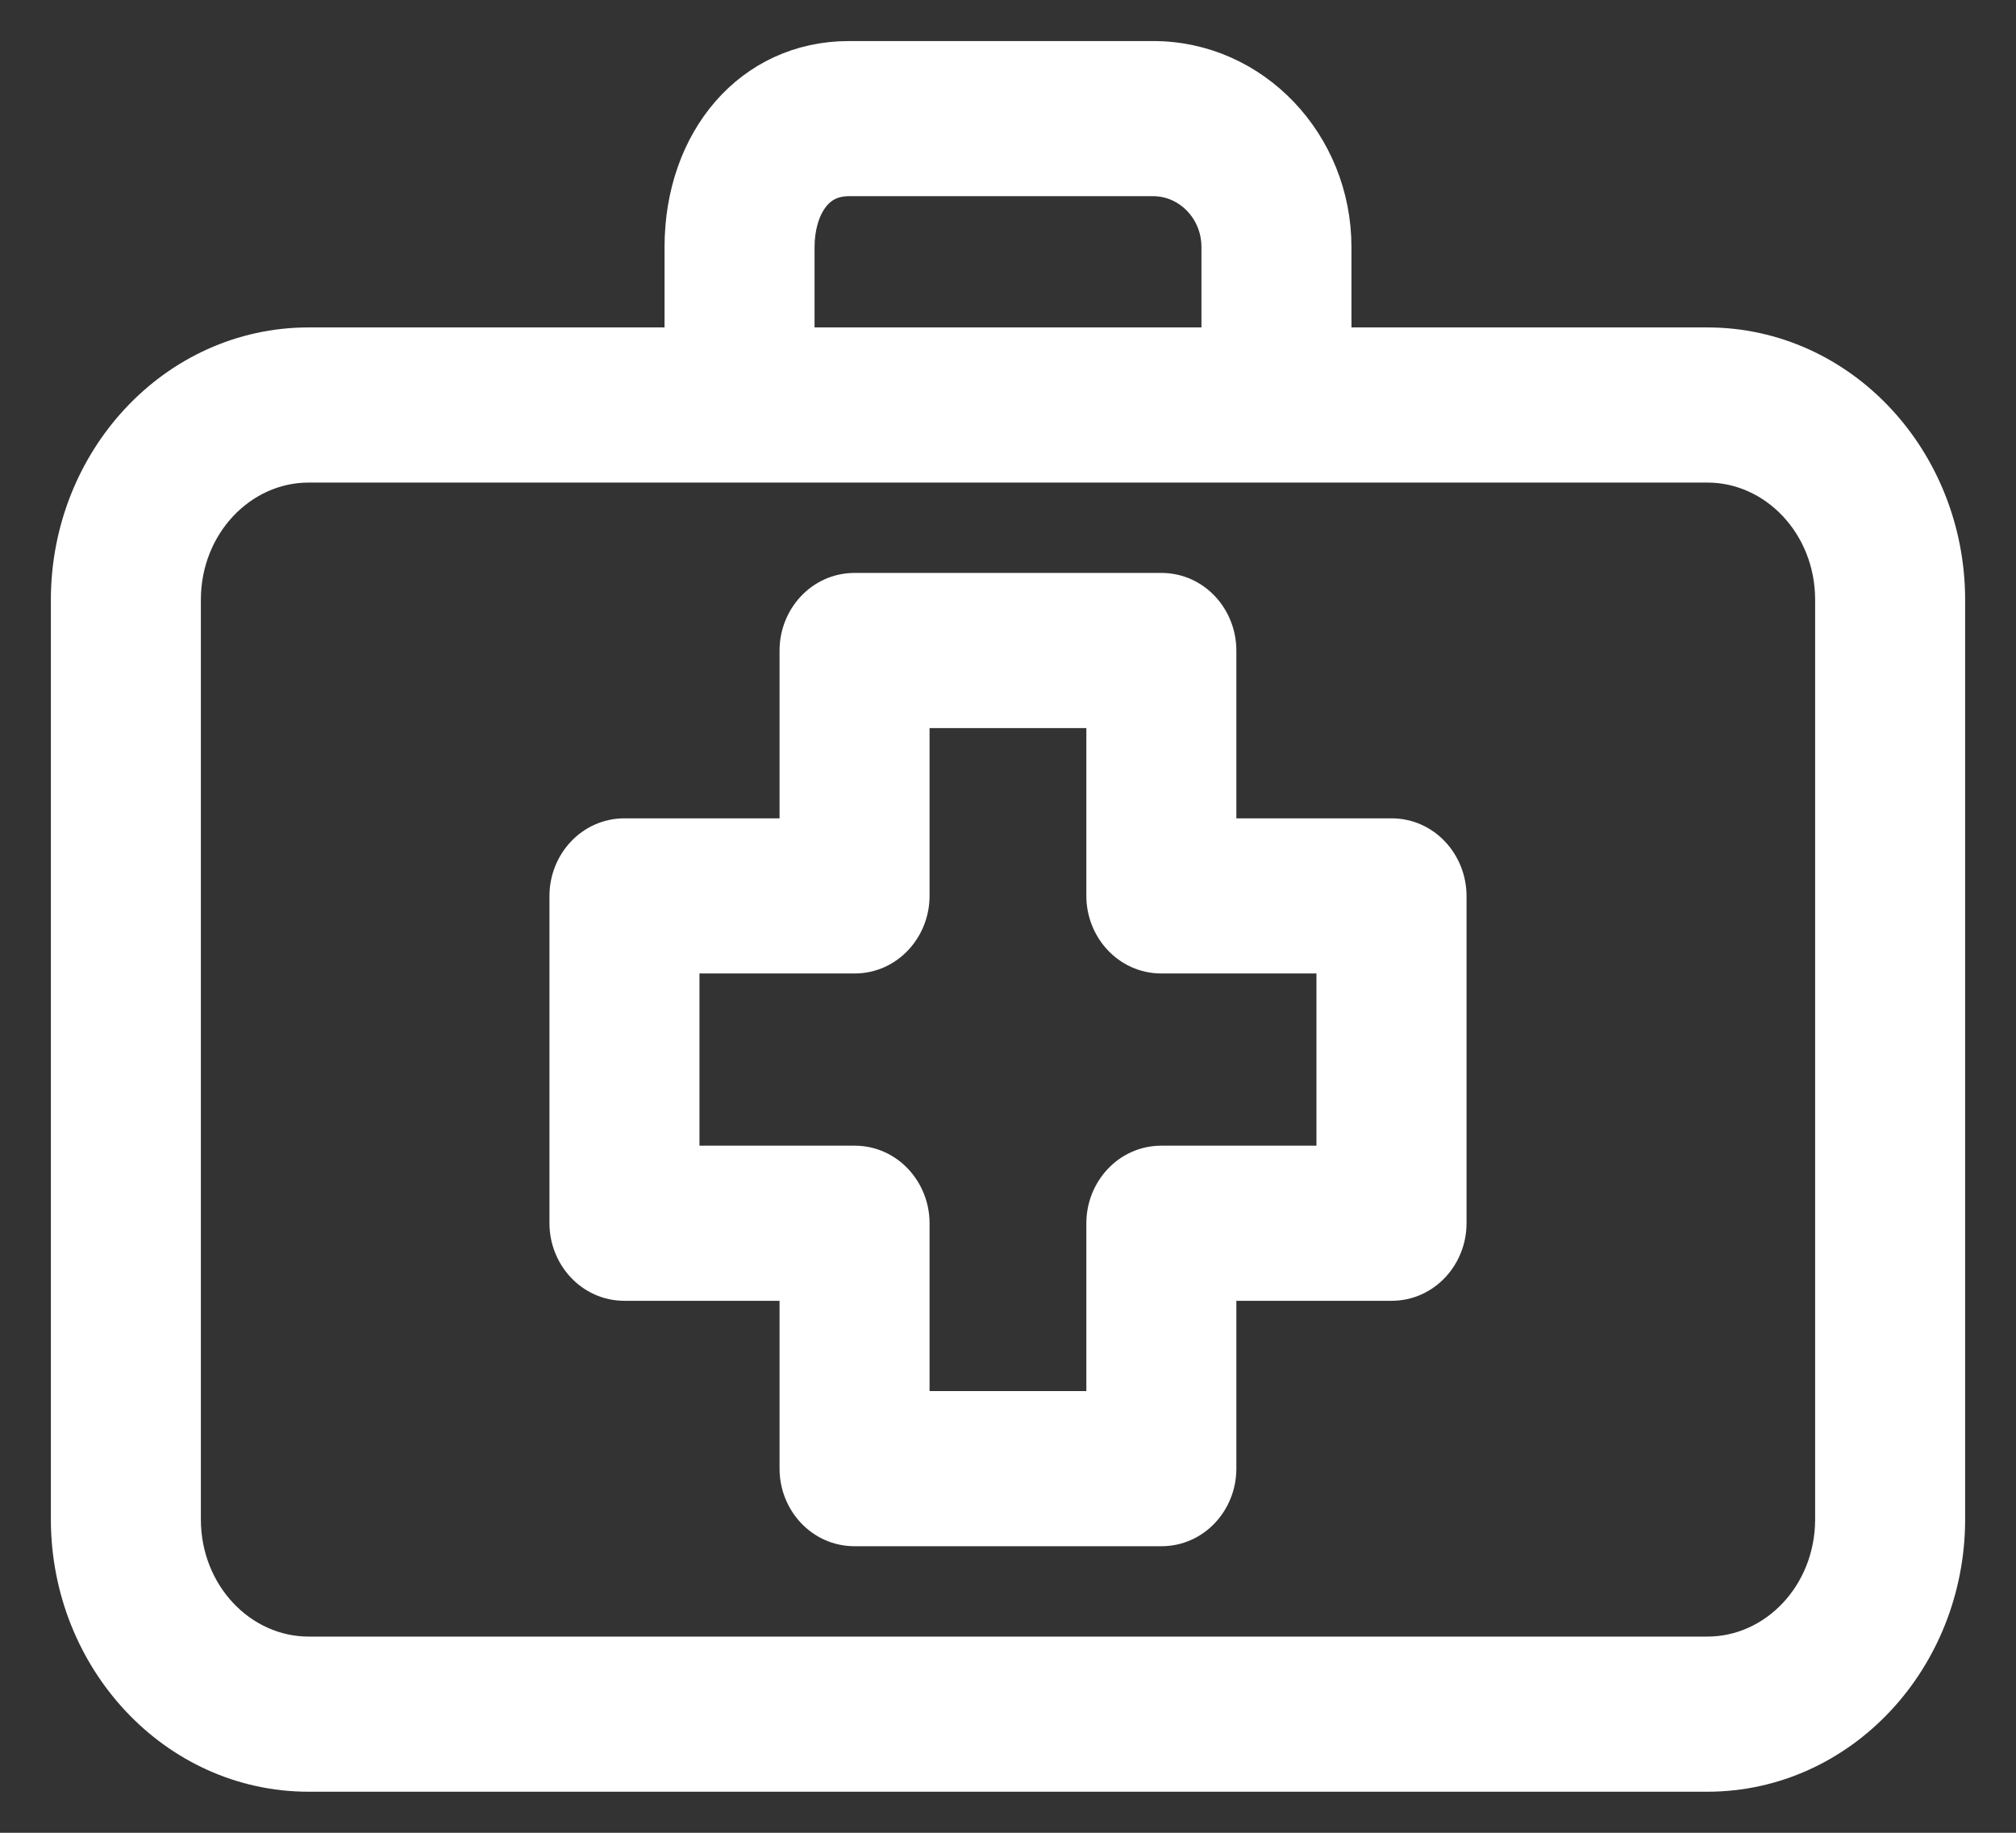 <svg width="22" height="20" viewBox="0 0 22 20" fill="none" xmlns="http://www.w3.org/2000/svg">
<rect x="0" y="0" width="22" height="20" fill="#333333" stroke="none"/>
<path d="M15.185 9.13H13.292V7.098C13.292 6.754 13.027 6.452 12.674 6.452H9.326C8.972 6.452 8.707 6.754 8.707 7.098V9.13H6.815C6.461 9.13 6.196 9.432 6.196 9.777V13.348C6.196 13.693 6.461 13.995 6.815 13.995H8.707V16.027C8.707 16.372 8.972 16.673 9.326 16.673H12.674C13.027 16.673 13.292 16.372 13.292 16.027V13.995H15.185C15.539 13.995 15.804 13.693 15.804 13.348V9.777V9.777C15.803 9.432 15.539 9.13 15.185 9.13ZM14.566 12.702H12.674C12.32 12.702 12.055 13.004 12.055 13.348V15.38H9.944V13.348C9.944 13.004 9.679 12.702 9.326 12.702H7.433V10.423H9.326C9.679 10.423 9.944 10.121 9.944 9.777V7.745H12.055V9.777C12.055 10.121 12.32 10.423 12.674 10.423H14.566V12.702Z" fill="white" stroke="white" stroke-width="0.4"/>
<path d="M18.634 3.773H18.634H14.548V2.696C14.548 1.575 13.676 0.648 12.585 0.648H9.265C8.195 0.648 7.452 1.541 7.452 2.696V3.773H3.366L3.365 3.773C1.913 3.775 0.757 5.027 0.755 6.544V6.544L0.755 16.581L0.755 16.581C0.757 18.098 1.913 19.35 3.365 19.352H3.366H18.634H18.634C20.087 19.35 21.243 18.098 21.245 16.581V16.581V6.544V6.544C21.243 5.027 20.087 3.775 18.634 3.773ZM20.008 16.579V16.59C20.002 17.414 19.378 18.058 18.634 18.059H3.366C2.62 18.058 1.993 17.409 1.992 16.581C1.992 16.581 1.992 16.581 1.992 16.581V6.544C1.992 6.544 1.992 6.544 1.992 6.544C1.993 5.716 2.62 5.067 3.366 5.066H18.634C19.38 5.067 20.007 5.716 20.008 6.544V16.579ZM8.689 2.696C8.689 2.488 8.742 2.293 8.839 2.156C8.931 2.026 9.066 1.941 9.265 1.941H12.585C12.979 1.941 13.311 2.274 13.311 2.696V3.773H8.689V2.696Z" fill="white" stroke="white" stroke-width="0.4"/>
</svg>

